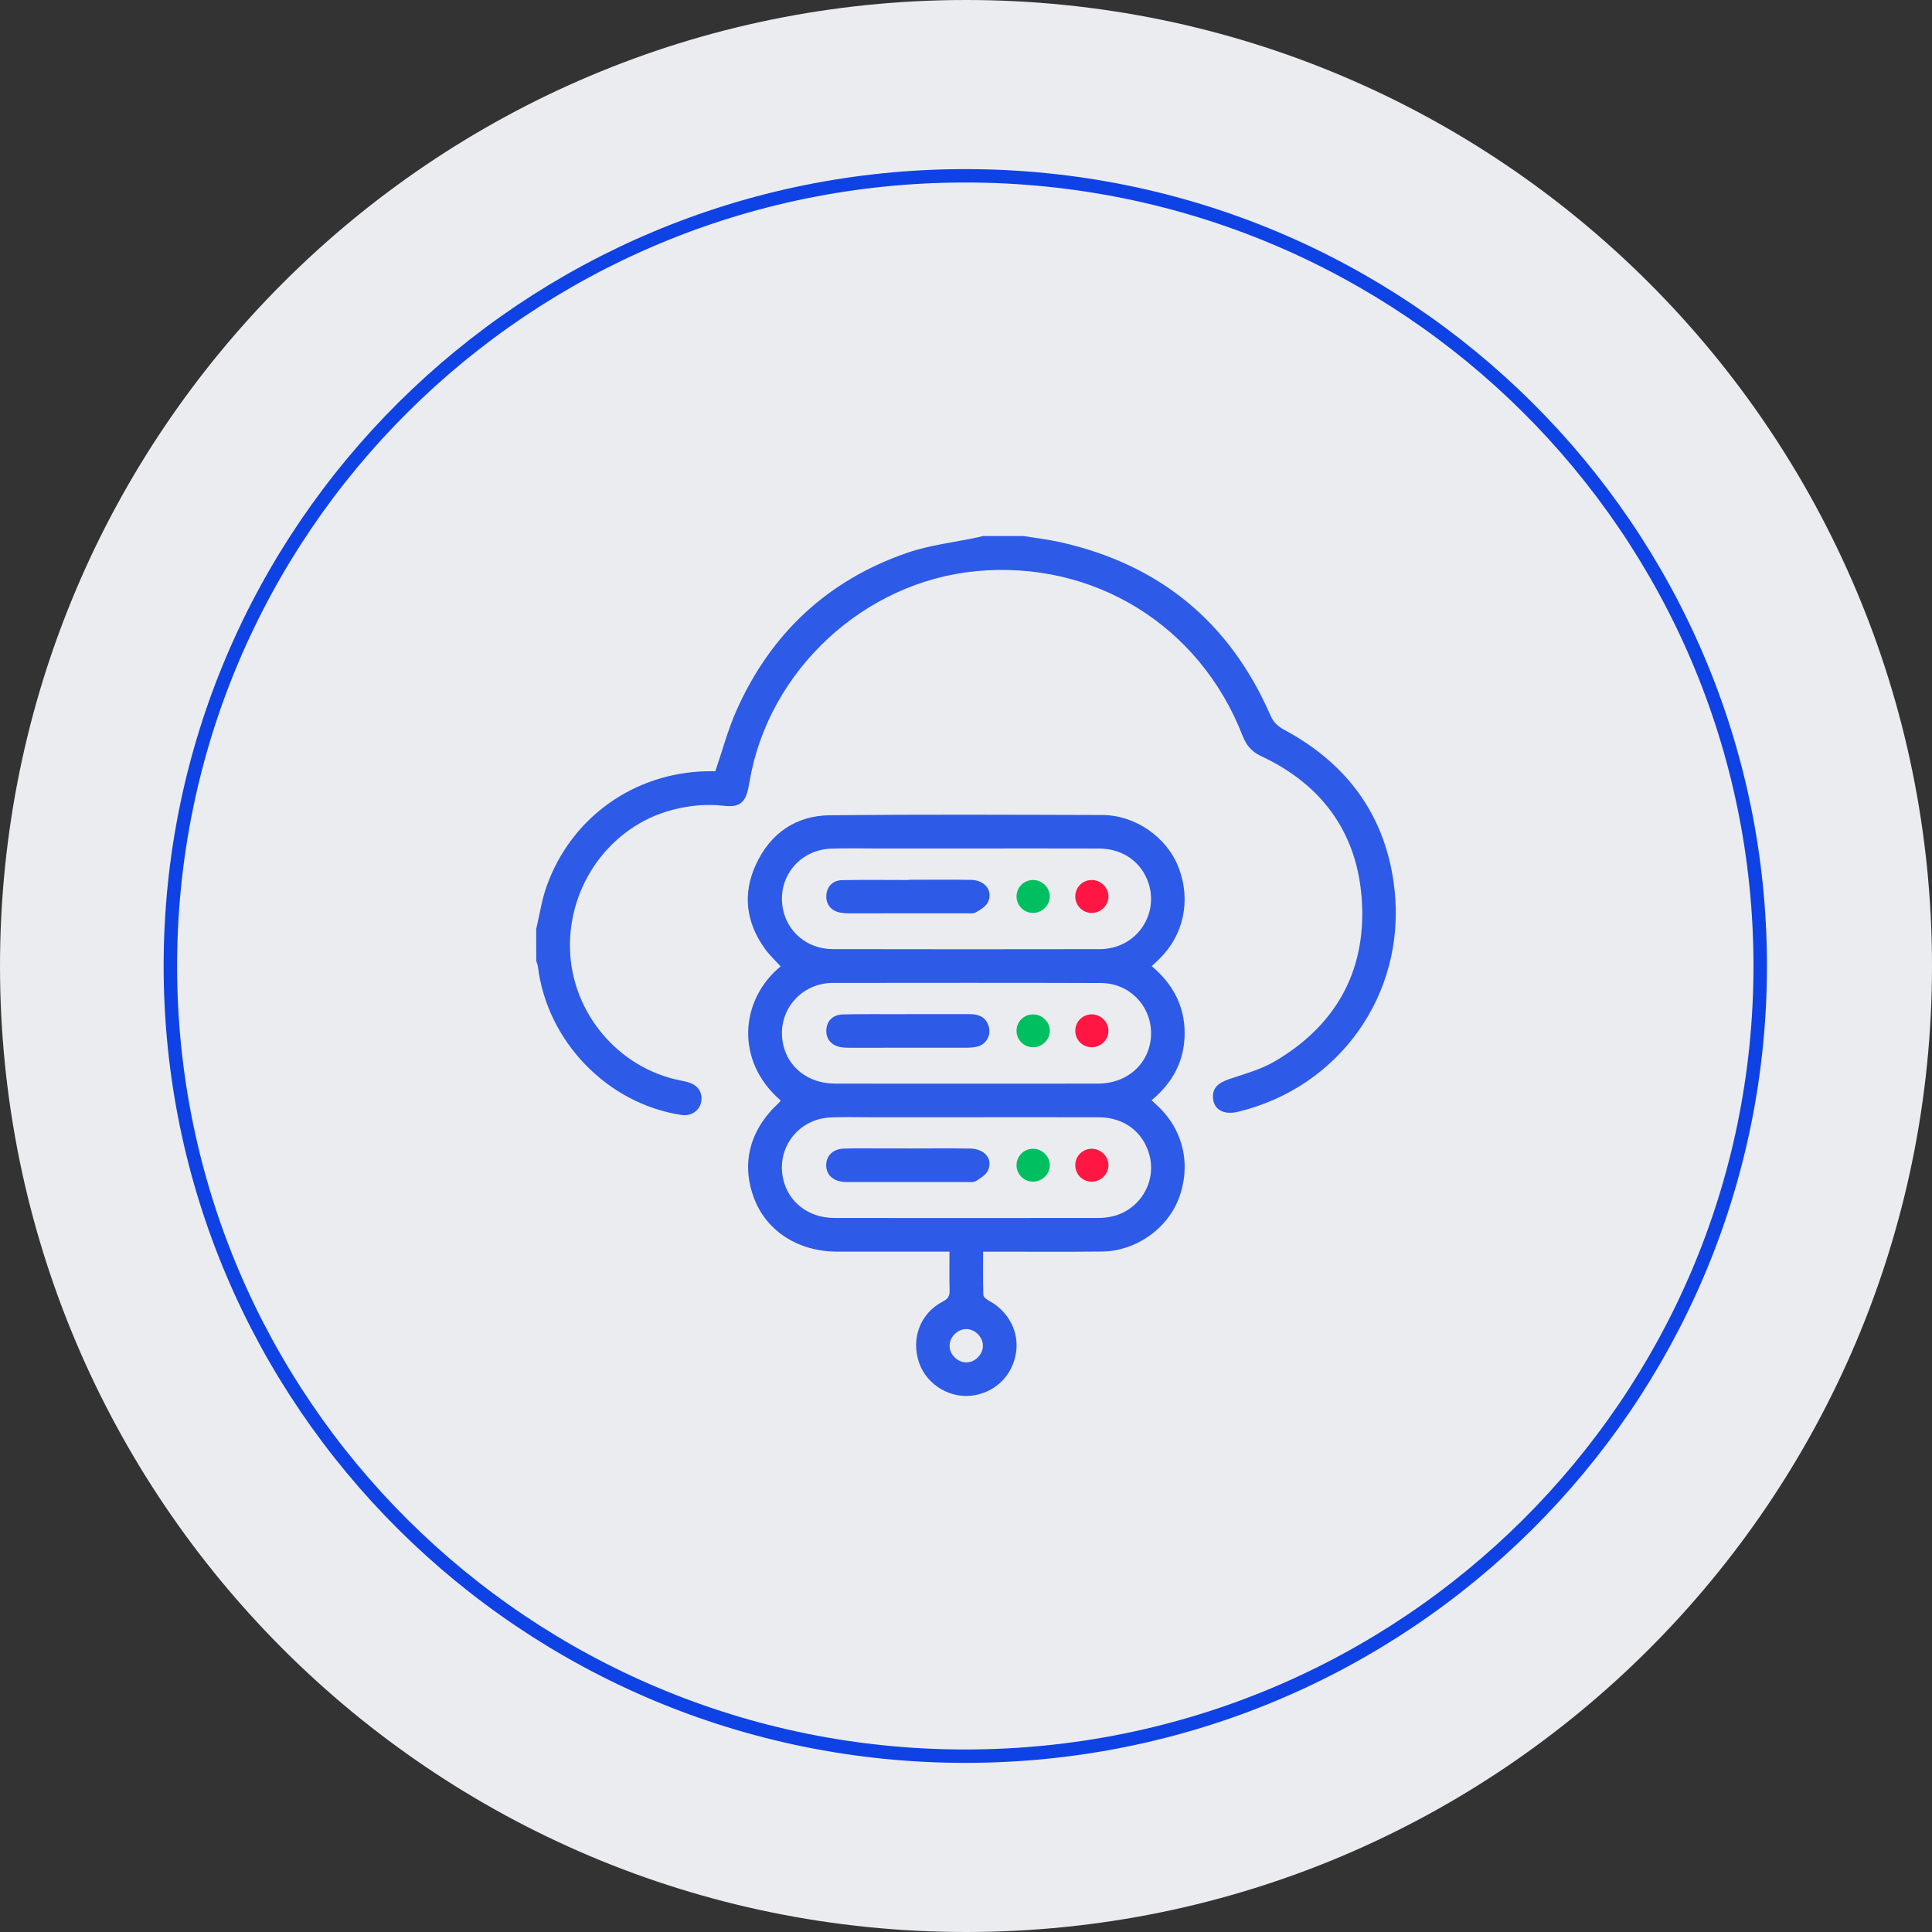 <svg width="300" height="300" xmlns="http://www.w3.org/2000/svg" xmlns:xlink="http://www.w3.org/1999/xlink" overflow="hidden"><rect width="100%" height="100%" fill="#333333" stroke="none"/><defs><clipPath id="clip0"><rect x="490" y="210" width="300" height="300"/></clipPath></defs><g clip-path="url(#clip0)" transform="translate(-490 -210)"><path d="M790.001 360C790.001 442.843 722.844 510 640.001 510 557.158 510 490.001 442.843 490.001 360 490.001 277.157 557.158 210 640.001 210 722.844 210 790.001 277.157 790.001 360Z" fill="#EBECF0" fill-rule="evenodd"/><path d="M359.07 231.856C359.07 299.621 304.136 354.555 236.371 354.555 168.606 354.555 113.672 299.621 113.672 231.856 113.672 164.091 168.606 109.157 236.371 109.157 304.136 109.157 359.07 164.091 359.07 231.856Z" stroke="#0E42E5" stroke-width="2.079" stroke-linecap="round" stroke-linejoin="round" stroke-miterlimit="1.5" fill="none" fill-rule="evenodd" transform="matrix(1.006 0 0 1 402.101 128.143)"/><path d="M573.259 354.273C573.789 352.049 574.117 349.755 574.88 347.616 578.691 336.925 588.468 329.978 599.819 329.757 600.292 329.748 600.765 329.757 601.074 329.757 602.182 326.527 603.024 323.328 604.349 320.343 609.661 308.39 618.507 300.1 630.886 295.834 634.417 294.62 638.224 294.206 641.903 293.421 642.152 293.367 642.398 293.295 642.647 293.232L648.91 293.232C650.831 293.547 652.774 293.771 654.673 294.197 670.072 297.658 680.965 306.617 687.277 321.091 687.744 322.164 688.401 322.779 689.416 323.325 699.373 328.675 705.332 336.928 706.55 348.203 708.294 364.403 697.963 378.848 682.239 382.637 680.015 383.173 678.457 382.303 678.353 380.46 678.268 378.962 679.097 378.16 680.936 377.539 683.309 376.734 685.801 376.066 687.934 374.813 697.3 369.321 702.064 360.992 701.486 350.168 700.919 339.565 695.451 331.906 685.785 327.388 684.325 326.703 683.511 325.7 682.943 324.236 676.277 307.087 659.784 296.935 641.518 298.696 624.157 300.368 609.377 314.066 606.415 331.227 606.349 331.612 606.276 331.997 606.198 332.379 605.727 334.657 604.781 335.392 602.453 335.127 599.737 334.817 597.087 335.06 594.449 335.745 584.894 338.221 578.215 347.301 578.511 357.443 578.799 367.292 586.029 375.867 595.639 377.769 596.15 377.87 596.661 377.981 597.15 378.154 598.522 378.64 599.181 379.87 598.847 381.249 598.535 382.536 597.241 383.347 595.837 383.135 584.319 381.4 574.947 371.712 573.521 360.074 573.486 359.787 573.357 359.513 573.268 359.232 573.259 357.579 573.259 355.926 573.259 354.273Z" fill="#2D5AE7"/><path d="M611.236 380.896C604.049 374.7 604.951 365.198 611.214 360.062 610.384 359.137 609.463 358.282 608.747 357.282 605.828 353.206 605.279 348.774 607.384 344.228 609.62 339.398 613.57 336.644 618.886 336.59 632.969 336.448 647.055 336.512 661.14 336.553 666.305 336.568 671.195 340.007 673.005 344.698 674.996 349.85 673.791 355.33 669.854 359.062 669.545 359.355 669.232 359.642 668.832 360.021 672.103 362.772 673.958 366.182 673.952 370.447 673.942 374.668 672.154 378.069 668.819 380.848 669.198 381.202 669.532 381.514 669.863 381.829 673.813 385.587 675.002 391.038 673.002 396.193 671.179 400.887 666.308 404.282 661.131 404.338 655.481 404.398 649.828 404.354 644.177 404.357L642.654 404.357C642.654 406.686 642.616 408.891 642.695 411.093 642.704 411.405 643.218 411.793 643.581 411.989 646.588 413.61 648.256 416.774 647.774 420.005 647.256 423.453 644.758 426.034 641.341 426.652 637.704 427.308 633.953 425.128 632.732 421.645 631.41 417.875 632.89 413.907 636.414 412.096 637.262 411.661 637.48 411.184 637.455 410.31 637.395 408.367 637.436 406.424 637.436 404.354L633.824 404.354C629.214 404.354 624.609 404.357 620 404.354 614.034 404.351 609.147 401.263 607.169 396.259 605.018 390.814 606.346 385.501 610.914 381.268 611.027 381.154 611.128 381.019 611.236 380.896ZM639.966 378.268C646.827 378.268 653.692 378.29 660.554 378.261 665.308 378.239 668.803 374.81 668.737 370.318 668.674 366.087 665.327 362.661 660.957 362.642 647.014 362.585 633.07 362.623 619.129 362.626 618.87 362.626 618.608 362.652 618.35 362.683 613.731 363.245 610.658 367.497 611.579 372.05 612.33 375.763 615.52 378.249 619.64 378.261 626.413 378.283 633.189 378.268 639.966 378.268ZM640.174 341.752 625.971 341.752C623.668 341.752 621.365 341.692 619.066 341.774 614.091 341.957 610.636 346.298 611.567 351.118 612.27 354.755 615.39 357.371 619.315 357.38 633.171 357.418 647.026 357.399 660.882 357.383 661.484 357.383 662.099 357.292 662.686 357.159 667.144 356.137 669.75 351.556 668.362 347.209 667.298 343.872 664.377 341.774 660.629 341.758 653.812 341.733 646.995 341.752 640.174 341.752ZM640.051 383.486 624.937 383.486C622.94 383.486 620.936 383.423 618.943 383.514 613.996 383.747 610.573 388.186 611.586 392.972 612.362 396.641 615.513 399.12 619.564 399.127 633.246 399.149 646.928 399.139 660.61 399.124 661.298 399.124 662.002 399.042 662.677 398.89 666.98 397.919 669.627 393.53 668.475 389.325 667.494 385.748 664.538 383.508 660.639 383.492 653.777 383.467 646.916 383.486 640.051 383.486ZM642.628 418.992C642.644 417.633 641.43 416.396 640.064 416.38 638.704 416.364 637.47 417.579 637.452 418.945 637.433 420.305 638.647 421.541 640.016 421.557 641.376 421.57 642.613 420.355 642.628 418.992Z" fill="#2D5AE7"/><path d="M631.028 367.475C634.202 367.475 637.373 367.478 640.546 367.475 641.855 367.475 642.957 367.825 643.464 369.182 644.007 370.627 643.209 372.176 641.704 372.529 641.161 372.655 640.584 372.687 640.026 372.69 633.984 372.7 627.943 372.696 621.902 372.693 621.511 372.693 621.116 372.687 620.731 372.633 619.148 372.409 618.239 371.387 618.309 369.942 618.375 368.548 619.312 367.56 620.861 367.523 623.814 367.447 626.77 367.488 629.726 367.478 630.161 367.475 630.593 367.475 631.028 367.475Z" fill="#2D5AE7"/><path d="M653.014 370.046C653.026 371.425 651.843 372.605 650.436 372.618 649.007 372.63 647.859 371.507 647.846 370.084 647.834 368.665 648.966 367.523 650.395 367.516 651.809 367.51 653.001 368.665 653.014 370.046Z" fill="#00BF60"/><path d="M662.118 370.021C662.147 371.4 660.98 372.592 659.576 372.618 658.147 372.643 656.992 371.535 656.97 370.109 656.948 368.68 658.061 367.529 659.487 367.51 660.891 367.494 662.09 368.639 662.118 370.021Z" fill="#FF1643"/><path d="M631.041 346.613C634.3 346.613 637.562 346.566 640.821 346.629 642.947 346.67 644.237 348.361 643.414 350.077 643.089 350.755 642.253 351.254 641.549 351.661 641.143 351.894 640.534 351.818 640.016 351.818 633.975 351.828 627.934 351.825 621.889 351.821 621.457 351.821 621.018 351.803 620.593 351.733 619.1 351.493 618.239 350.468 618.309 349.061 618.378 347.711 619.277 346.701 620.741 346.67 624.173 346.597 627.606 346.648 631.041 346.648L631.041 346.613Z" fill="#2D5AE7"/><path d="M650.351 346.648C651.758 346.616 652.96 347.742 653.008 349.134 653.055 350.5 651.881 351.721 650.484 351.758 649.064 351.796 647.884 350.683 647.849 349.269 647.815 347.84 648.925 346.679 650.351 346.648Z" fill="#00BF60"/><path d="M659.487 346.645C660.891 346.626 662.09 347.771 662.118 349.156 662.147 350.528 660.967 351.736 659.573 351.762 658.159 351.79 656.989 350.657 656.967 349.241 656.948 347.812 658.061 346.663 659.487 346.645Z" fill="#FF1643"/><path d="M631.041 388.334C634.256 388.334 637.474 388.297 640.688 388.347 642.865 388.382 644.199 389.956 643.446 391.685 643.133 392.401 642.272 392.947 641.549 393.391 641.155 393.634 640.534 393.543 640.016 393.543 633.975 393.552 627.934 393.549 621.892 393.546 621.589 393.546 621.283 393.552 620.981 393.524 619.293 393.366 618.29 392.388 618.293 390.921 618.299 389.458 619.324 388.423 621 388.357 622.779 388.284 624.561 388.331 626.344 388.328 627.908 388.325 629.473 388.328 631.038 388.328 631.041 388.331 631.041 388.331 631.041 388.334Z" fill="#2D5AE7"/><path d="M650.417 393.489C648.998 393.492 647.846 392.35 647.846 390.934 647.846 389.521 648.995 388.375 650.414 388.379 651.815 388.382 653.011 389.558 653.014 390.931 653.017 392.309 651.821 393.486 650.417 393.489Z" fill="#00BF60"/><path d="M659.487 393.496C658.071 393.477 656.948 392.316 656.967 390.893 656.989 389.47 658.137 388.36 659.573 388.382 660.97 388.404 662.147 389.603 662.118 390.978 662.09 392.36 660.885 393.515 659.487 393.496Z" fill="#FF1643"/></g></svg>